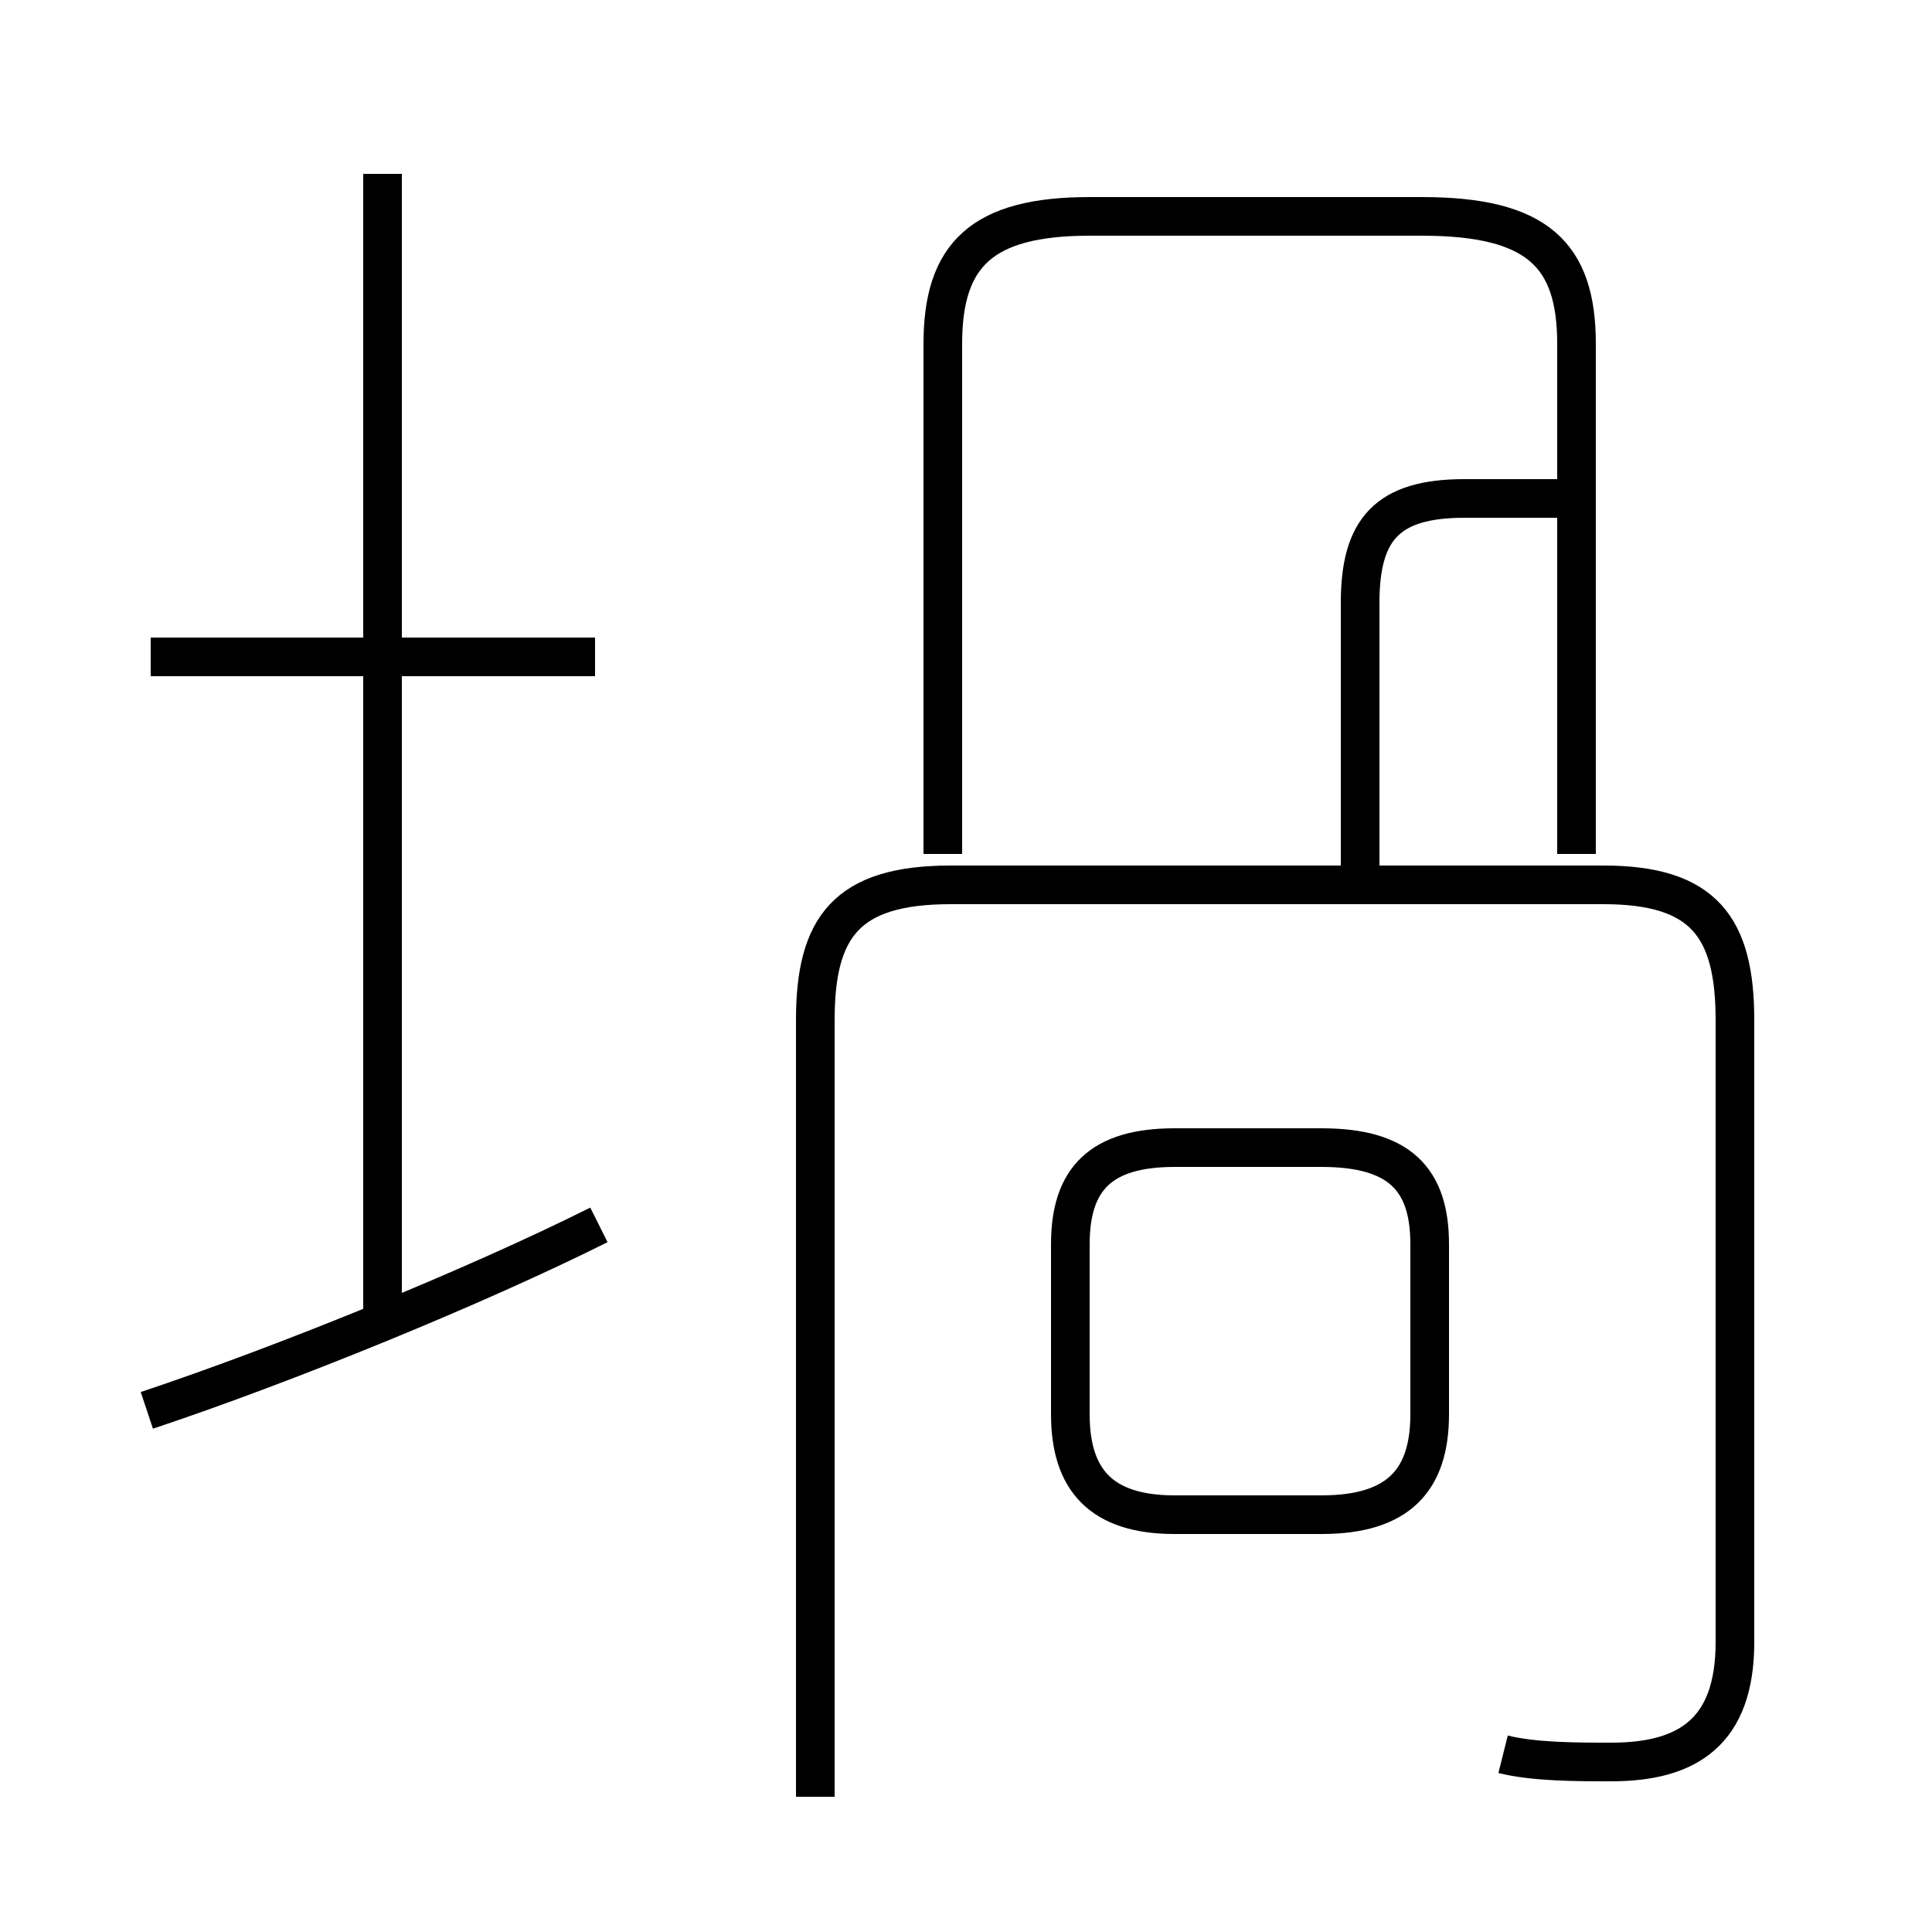 <?xml version='1.0' encoding='utf8'?>
<svg viewBox="0.0 -6.0 50.0 50.0" version="1.1" xmlns="http://www.w3.org/2000/svg">
<rect x="0.0" y="-6.0" width="50.0" height="50.0" fill="#808080" stroke="none"/>
<rect x="-1000" y="-1000" width="2000" height="2000" stroke="white" fill="white"/>
<g style="fill:white;stroke:#000000;  stroke-width:1">
<path d="M 38.9 1.4 C 39.7 1.6 40.8 1.6 41.7 1.6 C 43.7 1.6 44.9 0.8 44.9 -1.5 L 44.9 -17.6 C 44.9 -20.0 44.1 -21.1 41.5 -21.1 L 24.6 -21.1 C 21.9 -21.1 21.1 -20.0 21.1 -17.6 L 21.1 2.5 M 3.8 -7.5 C 7.4 -8.7 12.3 -10.7 15.5 -12.3 M 9.9 -9.6 L 9.9 -39.5 M 15.4 -27.0 L 3.9 -27.0 M 30.4 -4.8 L 34.2 -4.8 C 36.2 -4.8 37.0 -5.7 37.0 -7.4 L 37.0 -11.8 C 37.0 -13.5 36.2 -14.3 34.2 -14.3 L 30.4 -14.3 C 28.5 -14.3 27.7 -13.5 27.7 -11.8 L 27.7 -7.4 C 27.7 -5.7 28.5 -4.8 30.4 -4.8 Z M 40.6 -21.1 L 28.9 -21.1 M 35.2 -21.4 L 35.2 -28.4 C 35.2 -30.3 35.9 -31.1 37.9 -31.1 L 40.6 -31.1 M 24.4 -21.9 L 24.4 -35.1 C 24.4 -37.4 25.4 -38.4 28.2 -38.4 L 36.8 -38.4 C 39.8 -38.4 40.8 -37.4 40.8 -35.1 L 40.8 -21.9" transform="translate(0.0, 38.0)" />
</g>
</svg>
